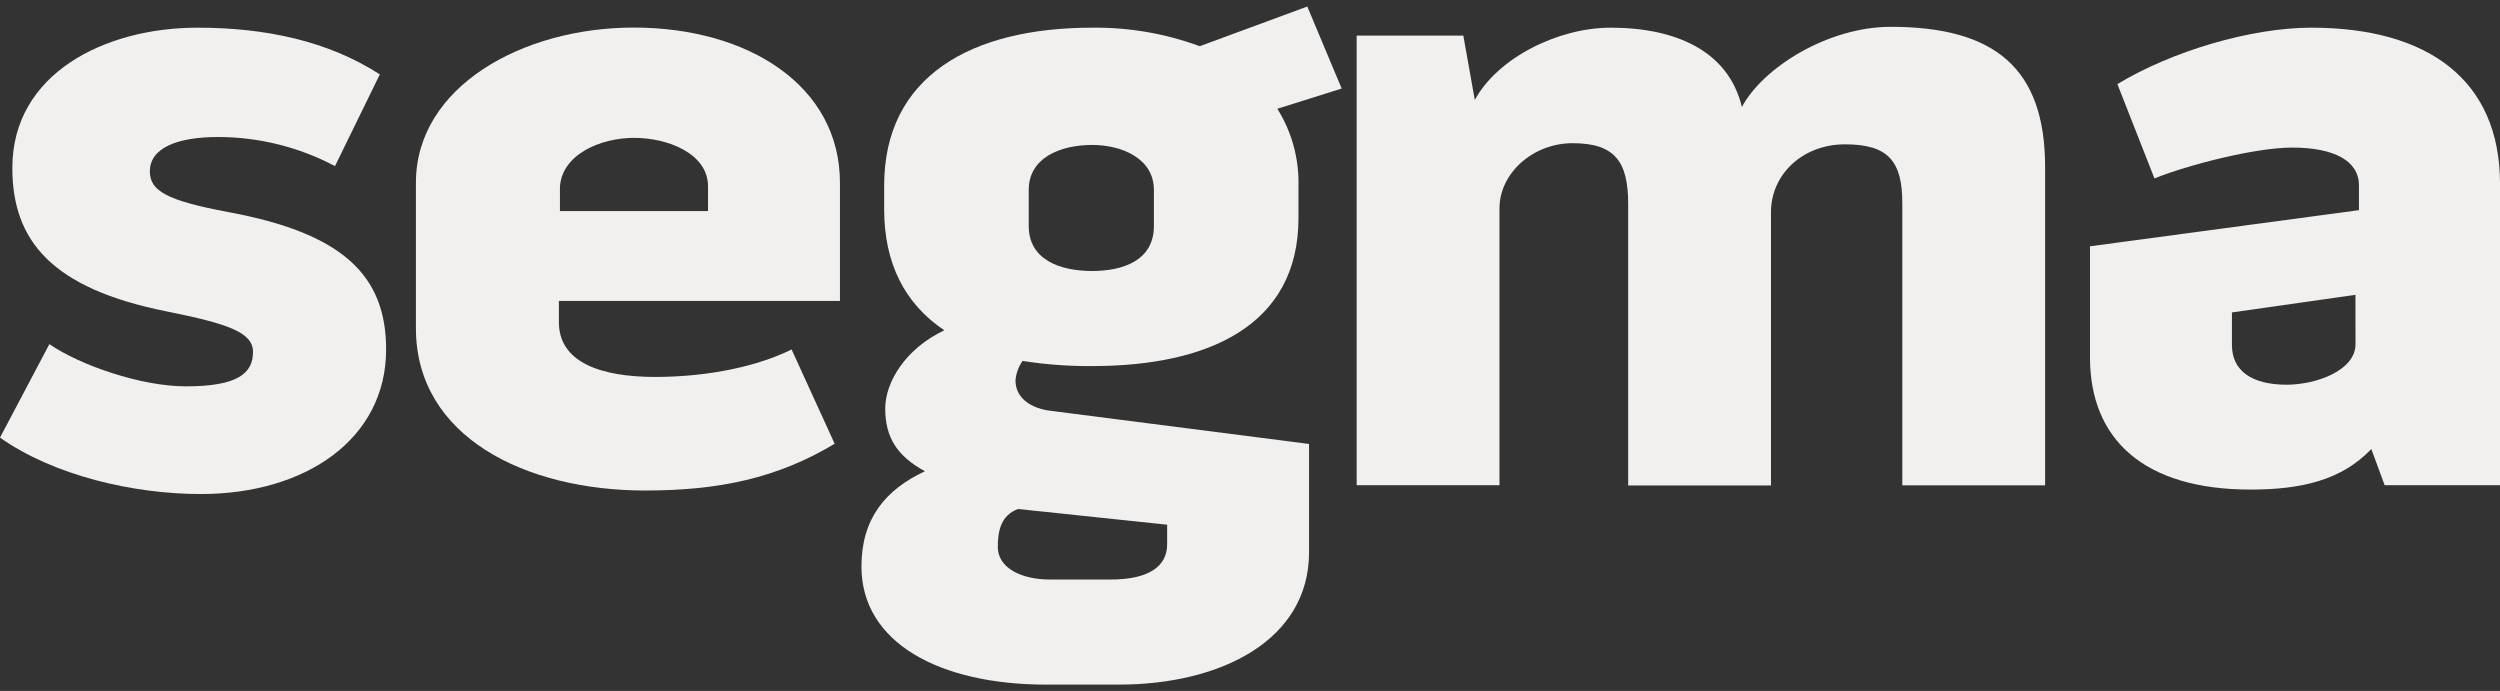 <svg width="199" height="55" viewBox="0 0 199 55" fill="none" xmlns="http://www.w3.org/2000/svg">
<rect x="0" y="0" width="199" height="55" fill="#333333" stroke="none"/>
<path d="M30.735 27.815C30.735 34.983 24.277 39.325 15.999 39.325C10.597 39.325 4.279 37.851 0 34.834L3.93 27.394C6.386 29.08 11.221 30.754 14.805 30.754C18.944 30.754 20.138 29.7 20.138 28.017C20.138 26.459 18.174 25.773 13.262 24.788C4.139 22.962 0.982 19.184 0.982 13.362C0.982 5.853 8.35 2.203 15.718 2.203C21.12 2.203 26.104 3.257 30.234 5.922L26.665 13.222C23.79 11.699 20.586 10.904 17.333 10.906C14.175 10.906 11.928 11.747 11.928 13.642C11.928 15.185 13.262 15.958 18.103 16.868C27.294 18.555 30.735 21.921 30.735 27.815Z" fill="#F2F0EE"/>
<path d="M63.011 27.815L66.439 35.323C61.876 38.06 57.245 39.045 51.35 39.045C41.81 39.045 33.107 34.762 33.107 26.132V14.546C33.107 6.897 41.598 2.194 50.44 2.194C59.56 2.194 66.86 6.826 66.86 14.546V23.956H44.487V25.642C44.487 28.8 47.716 30.006 52.205 30.006C56.627 29.99 60.486 29.08 63.011 27.815ZM44.571 14.905V16.8H56.359V14.836C56.359 12.24 53.202 10.974 50.465 10.974C47.785 10.974 44.699 12.308 44.571 14.905Z" fill="#F2F0EE"/>
<path d="M81.394 28.728C81.073 29.189 80.879 29.727 80.833 30.286C80.833 31.48 81.746 32.393 83.429 32.674L104.2 35.339V43.969C104.2 50.917 97.253 54.495 89.043 54.495H83.221C74.805 54.48 68.571 51.182 68.571 45.092C68.571 41.301 70.463 38.986 73.624 37.511C71.442 36.318 70.463 34.846 70.463 32.524C70.463 30.417 72.078 27.752 75.167 26.291C72 24.168 70.379 20.939 70.379 16.659V14.764C70.379 6.065 77.327 2.203 86.939 2.203C89.859 2.169 92.761 2.669 95.501 3.678L104.06 0.52L106.797 7.047L101.676 8.658C102.809 10.466 103.394 12.563 103.359 14.696V17.351C103.359 25.913 96.19 29.139 86.939 29.139C85.082 29.155 83.228 29.018 81.394 28.728ZM92.905 43.324V41.766L81.039 40.516C79.705 41.008 79.424 42.202 79.424 43.533C79.424 45.219 81.319 46.13 83.564 46.13H88.407C91.43 46.13 92.905 45.092 92.905 43.324ZM81.887 17.994C81.887 20.658 84.343 21.572 86.939 21.572C89.395 21.572 91.851 20.73 91.851 17.994V15.117C91.851 12.589 89.255 11.538 86.939 11.538C84.343 11.538 81.887 12.589 81.887 15.117V17.994Z" fill="#F2F0EE"/>
<path d="M162.791 13.299V38.63H151.424V16.189C151.424 12.891 150.371 11.489 146.864 11.489C143.495 11.489 140.97 13.873 140.97 16.89V38.643H129.603V16.239C129.603 12.869 128.549 11.398 125.18 11.398C122.023 11.398 119.358 13.783 119.358 16.588V38.621H107.99V2.836H116.481L117.394 7.957C119.217 4.591 124.052 2.203 128.2 2.203C133.461 2.203 137.601 4.098 138.654 8.518C140.337 5.361 145.53 2.135 150.498 2.135C158.792 2.135 162.791 5.432 162.791 13.299Z" fill="#F2F0EE"/>
<path d="M199 14.624V38.624H189.818L188.755 35.741C186.367 38.269 183.07 38.97 179.142 38.97C170.649 38.97 166.363 34.971 166.363 28.444V19.605L187.773 16.728V14.764C187.773 12.801 185.806 11.747 182.44 11.747C179.492 11.747 174.09 13.15 171.494 14.203L168.545 6.695C172.825 4.098 179.142 2.203 183.983 2.203C193.246 2.203 199 6.346 199 14.624ZM187.493 23.467L177.662 24.869V27.466C177.662 29.501 179.22 30.623 182.026 30.623C184.338 30.623 187.499 29.501 187.499 27.394L187.493 23.467Z" fill="#F2F0EE"/>
</svg>
